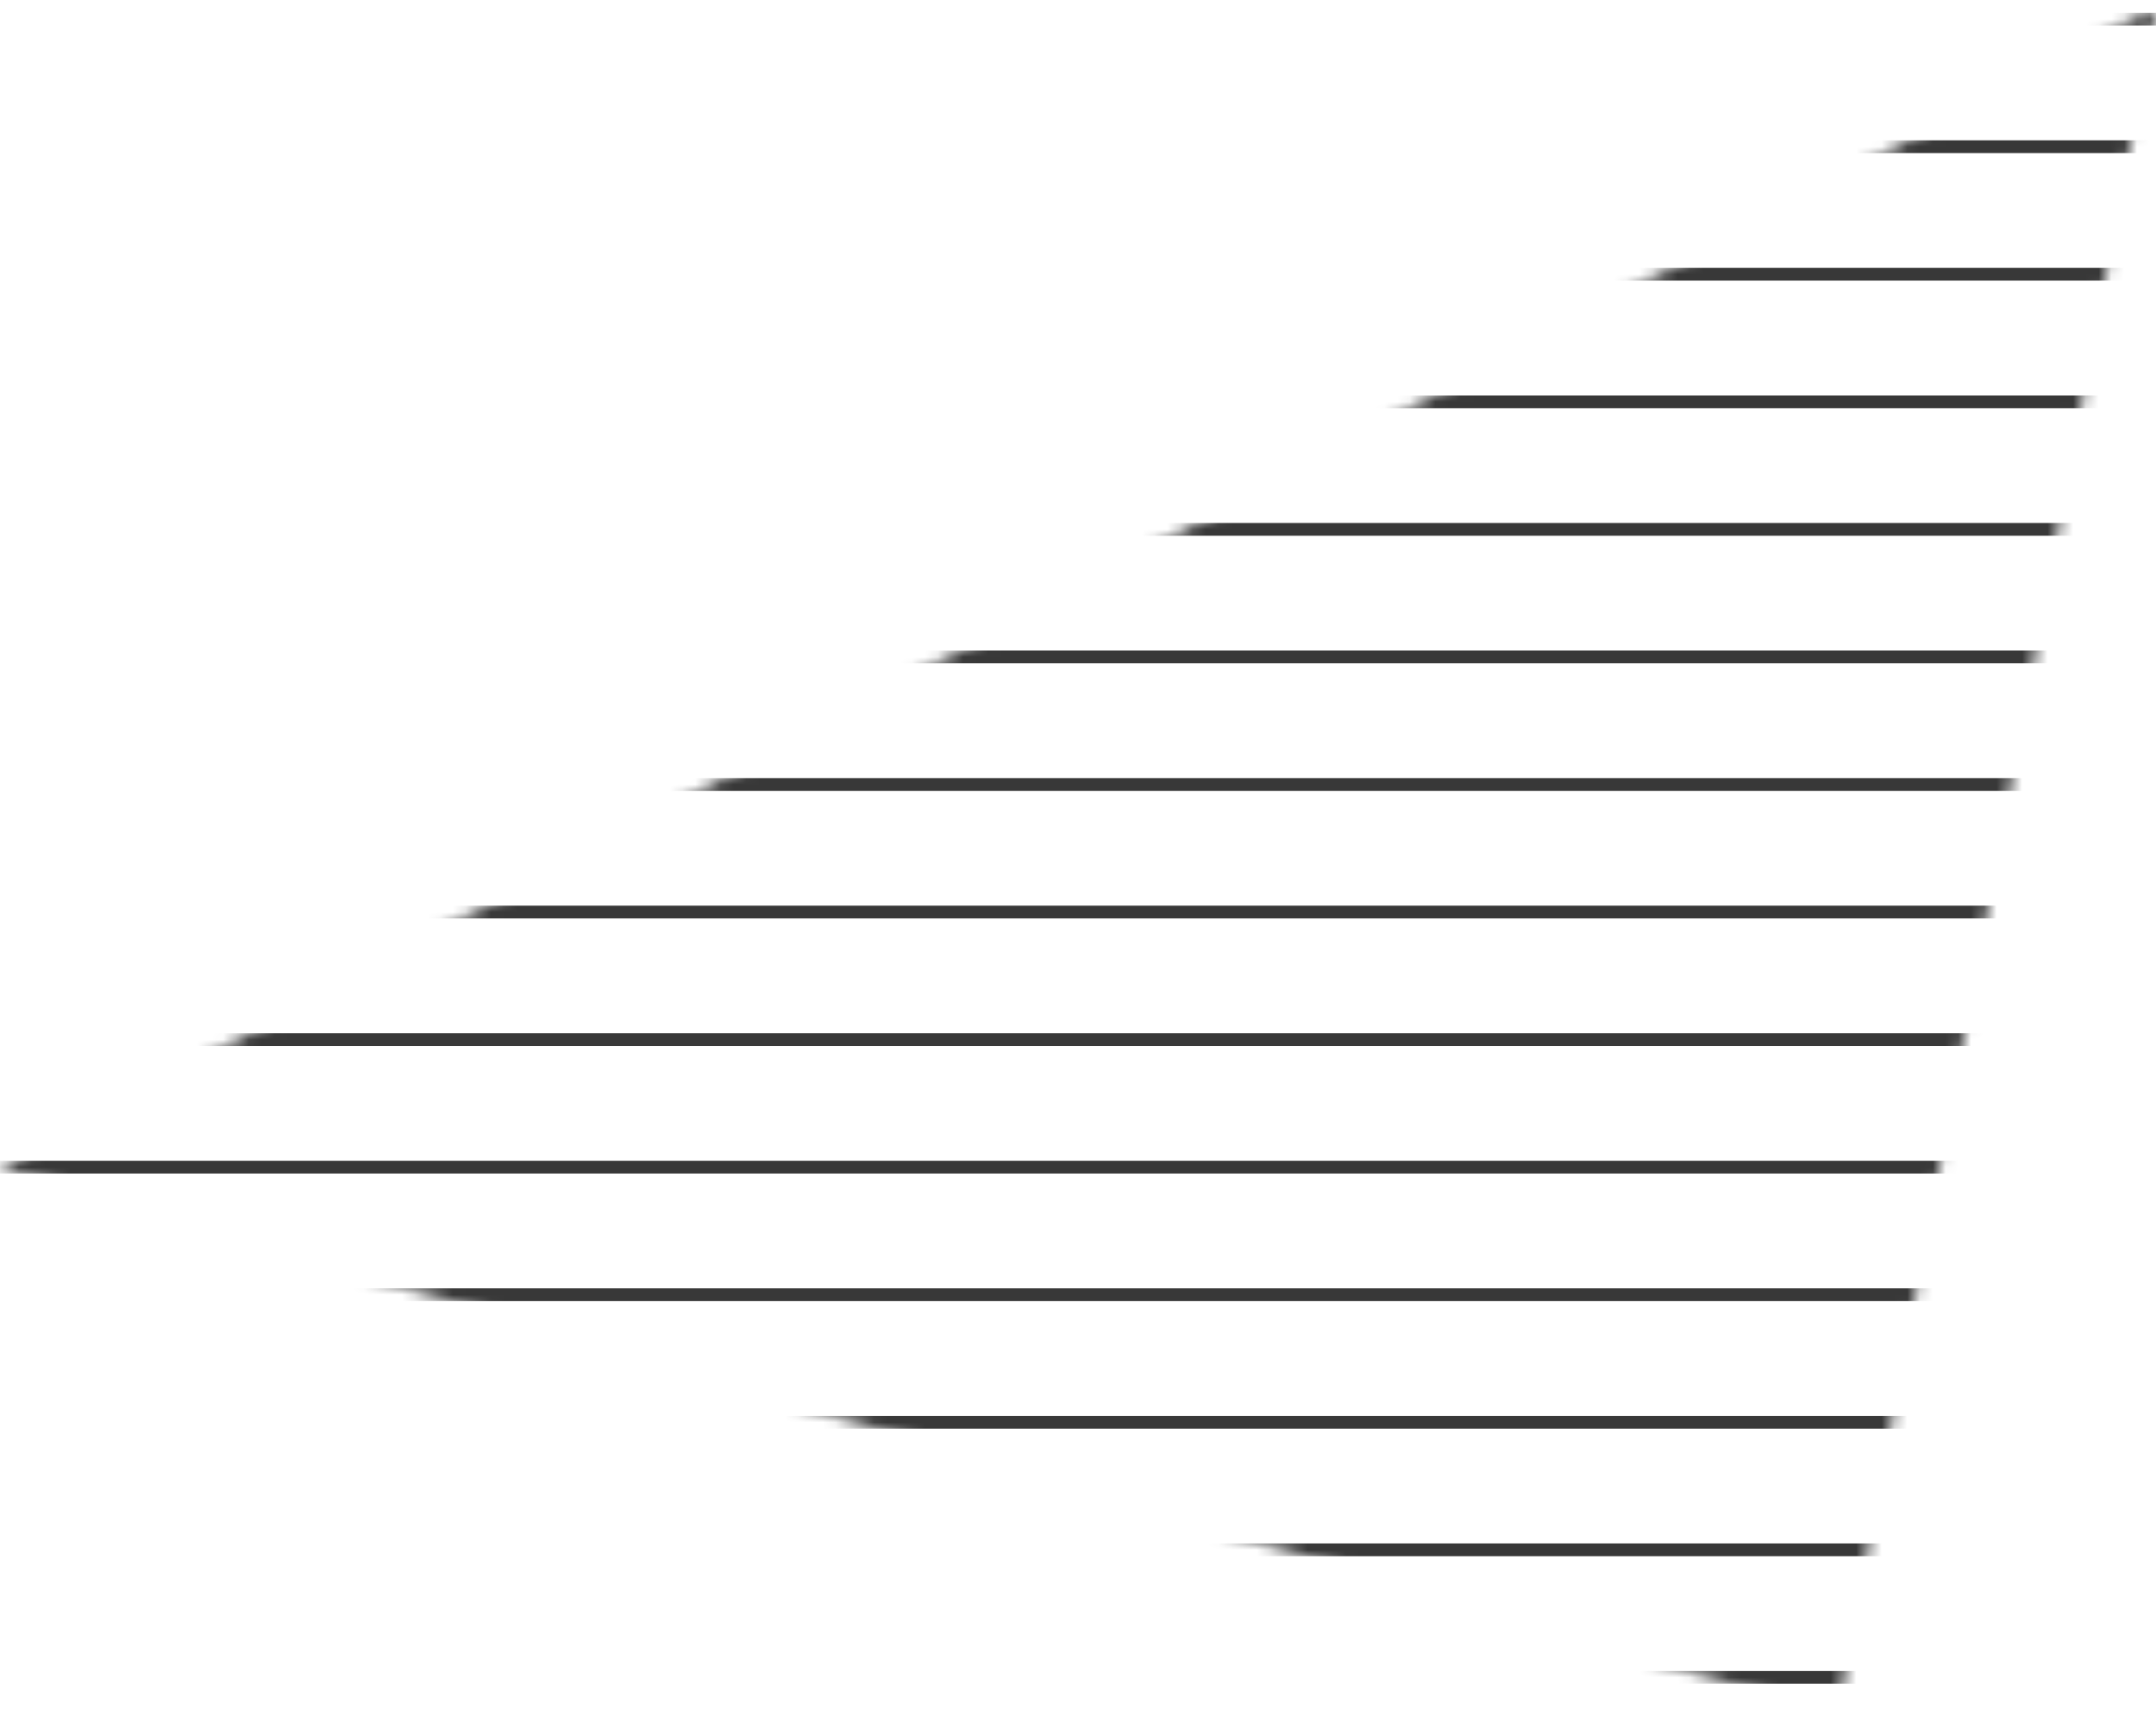 <svg width="169" height="135" viewBox="0 0 169 135" fill="none" xmlns="http://www.w3.org/2000/svg">
<mask id="mask0" mask-type="alpha" maskUnits="userSpaceOnUse" x="0" y="0" width="169" height="135">
<path d="M169 0.5L0 91.5L144 134.5L169 0.5Z" fill="#C4C4C4"/>
</mask>
<g mask="url(#mask0)">
<line x1="-31" y1="1.5" x2="219" y2="1.5" stroke="#383838"/>
<line x1="-31" y1="11.5" x2="219" y2="11.5" stroke="#383838"/>
<line x1="-31" y1="21.5" x2="219" y2="21.5" stroke="#383838"/>
<line x1="-31" y1="31.5" x2="219" y2="31.5" stroke="#383838"/>
<line x1="-31" y1="41.5" x2="219" y2="41.5" stroke="#383838"/>
<line x1="-31" y1="51.5" x2="219" y2="51.5" stroke="#383838"/>
<line x1="-31" y1="61.5" x2="219" y2="61.5" stroke="#383838"/>
<line x1="-31" y1="71.5" x2="219" y2="71.5" stroke="#383838"/>
<line x1="-31" y1="81.5" x2="219" y2="81.5" stroke="#383838"/>
<line x1="-31" y1="91.5" x2="219" y2="91.5" stroke="#383838"/>
<line x1="-31" y1="101.5" x2="219" y2="101.5" stroke="#383838"/>
<line x1="-31" y1="111.5" x2="219" y2="111.5" stroke="#383838"/>
<line x1="-31" y1="121.5" x2="219" y2="121.5" stroke="#383838"/>
<line x1="-31" y1="131.5" x2="219" y2="131.5" stroke="#383838"/>
</g>
</svg>
